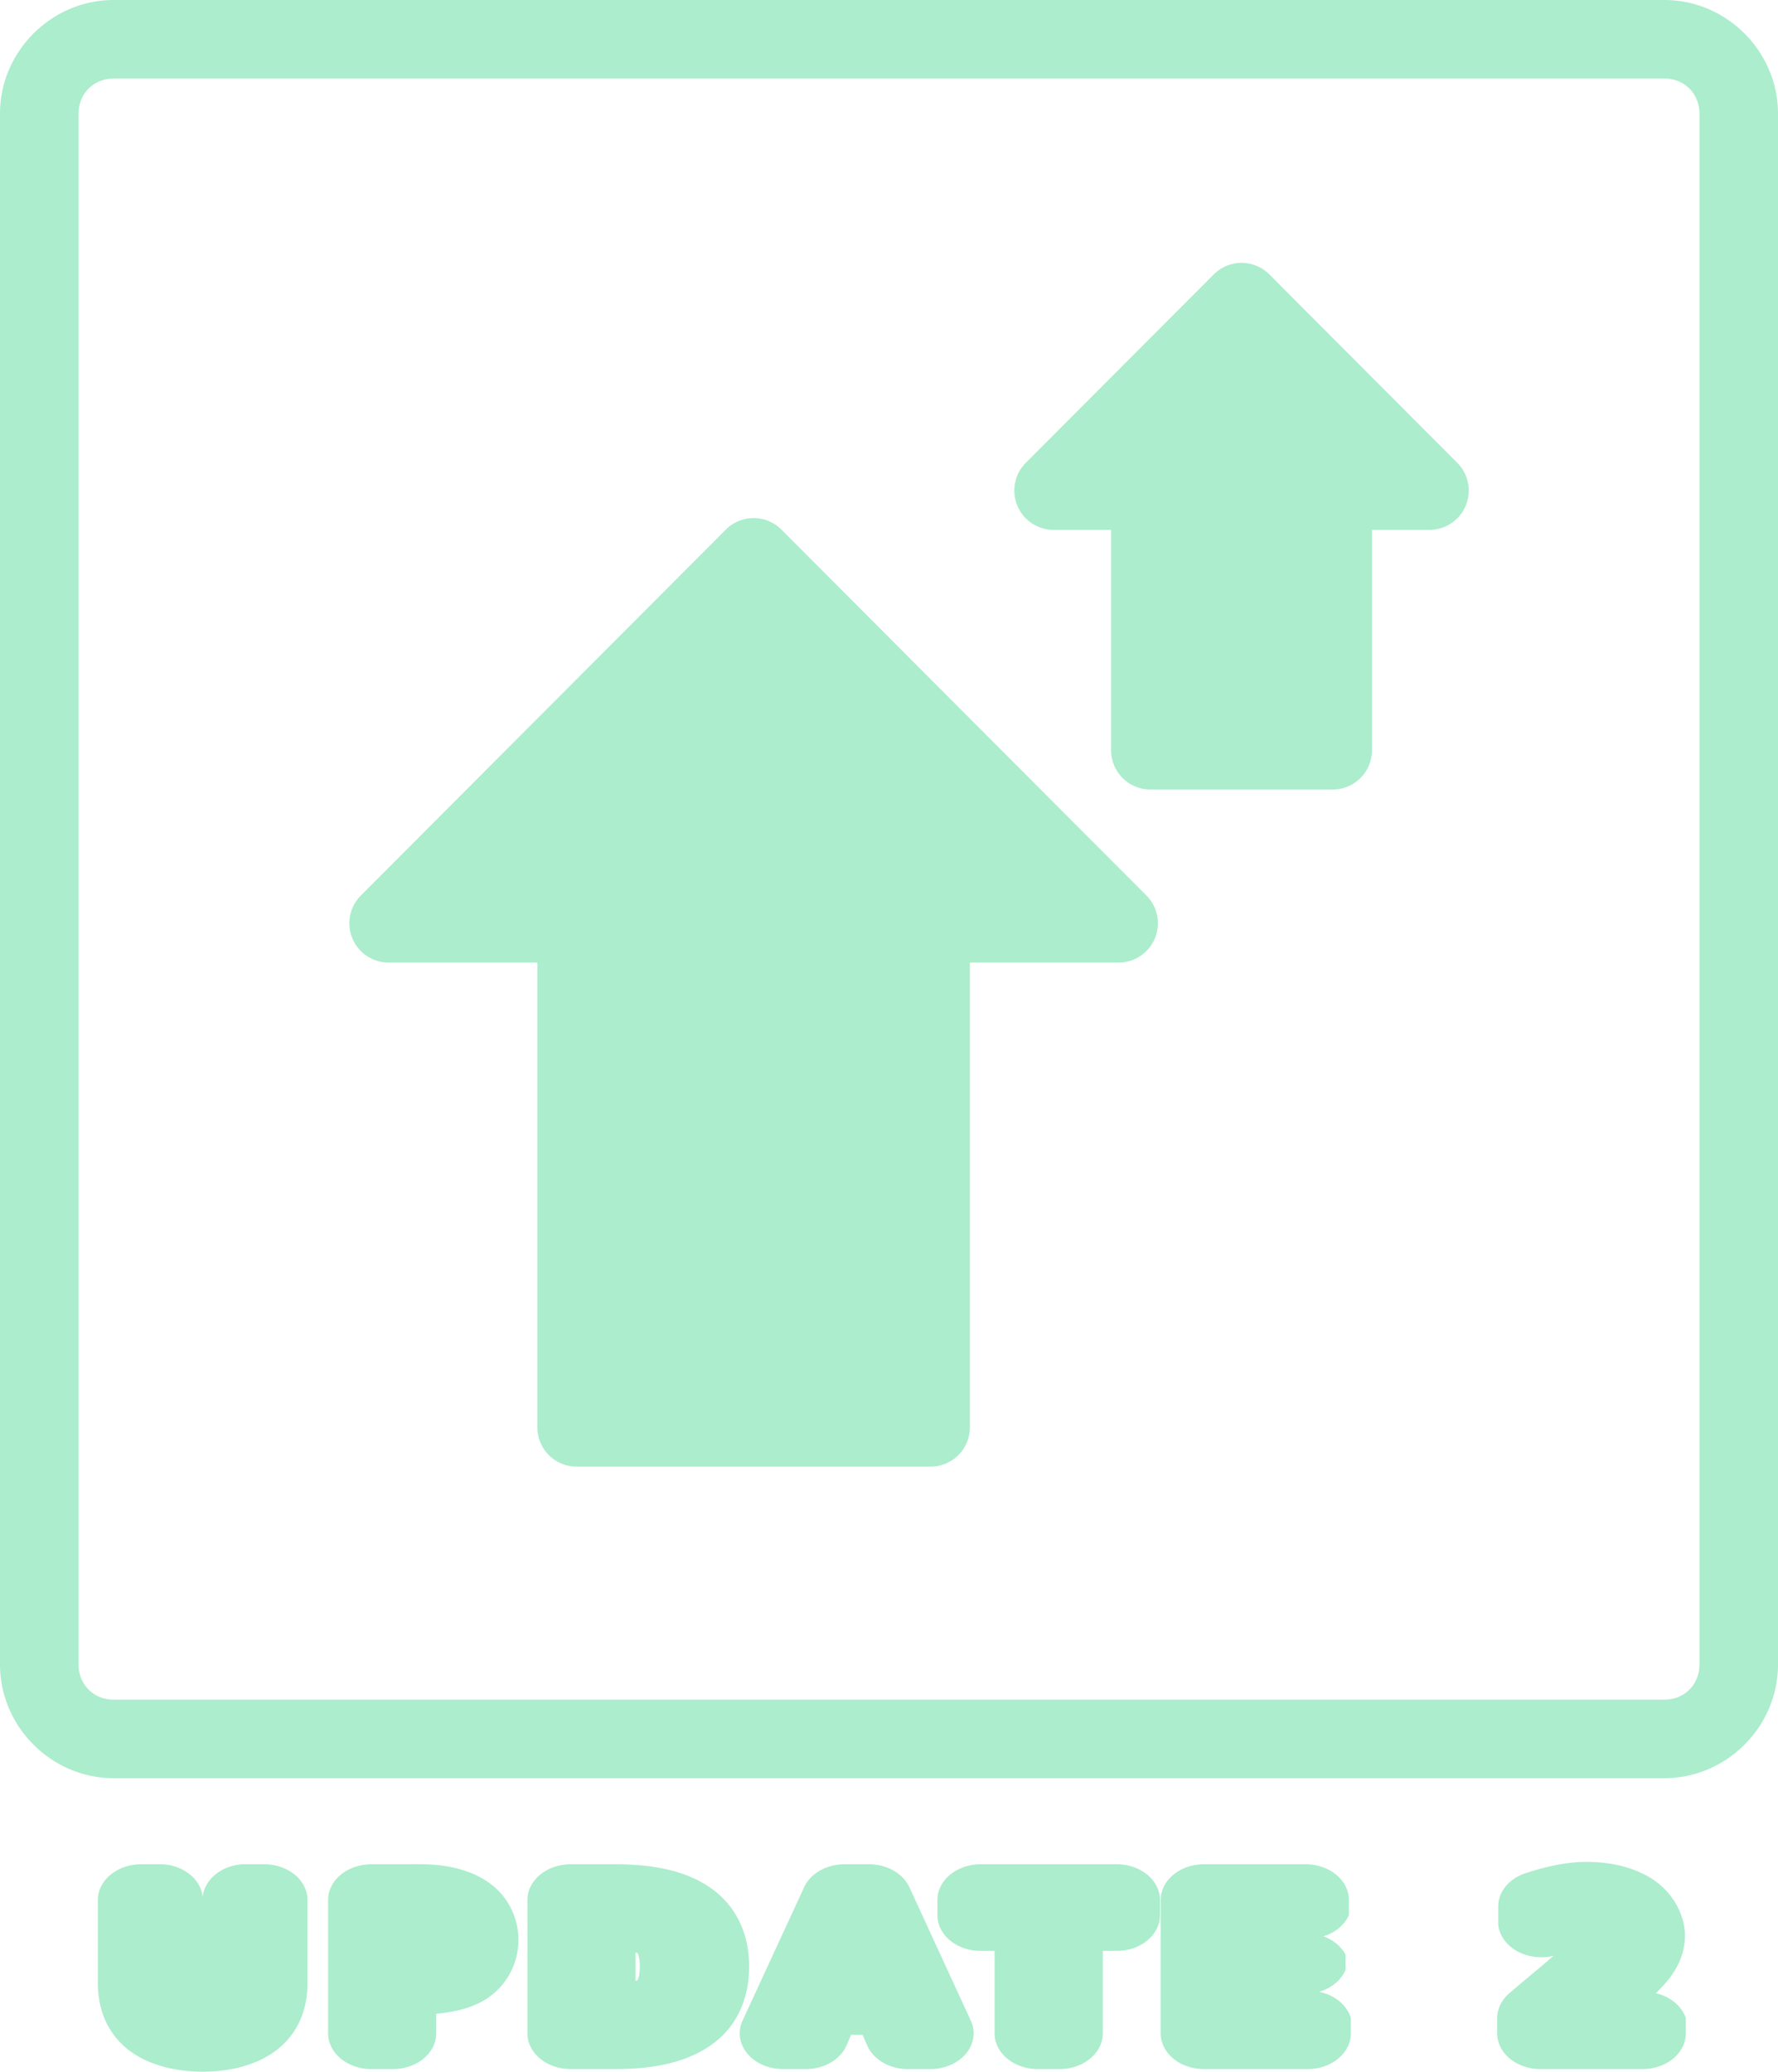 <?xml version="1.0" encoding="UTF-8" standalone="no"?>
<!-- Created with Inkscape (http://www.inkscape.org/) -->

<svg
   width="271.713"
   height="316.551"
   viewBox="0 0 71.891 83.754"
   version="1.1"
   id="svg8"
   inkscape:version="1.3 (0e150ed6c4, 2023-07-21)"
   sodipodi:docname="drawing.svg"
   xml:space="preserve"
   xmlns:inkscape="http://www.inkscape.org/namespaces/inkscape"
   xmlns:sodipodi="http://sodipodi.sourceforge.net/DTD/sodipodi-0.dtd"
   xmlns="http://www.w3.org/2000/svg"
   xmlns:svg="http://www.w3.org/2000/svg"
   xmlns:rdf="http://www.w3.org/1999/02/22-rdf-syntax-ns#"
   xmlns:cc="http://creativecommons.org/ns#"
   xmlns:dc="http://purl.org/dc/elements/1.1/"><defs
     id="defs2" /><sodipodi:namedview
     id="base"
     pagecolor="#ffffff"
     bordercolor="#666666"
     borderopacity="1.0"
     inkscape:pageopacity="0.0"
     inkscape:pageshadow="2"
     inkscape:zoom="0.48311558"
     inkscape:cx="2757.1042"
     inkscape:cy="1783.2172"
     inkscape:document-units="mm"
     inkscape:current-layer="g13"
     showgrid="false"
     units="px"
     inkscape:window-width="1916"
     inkscape:window-height="1037"
     inkscape:window-x="0"
     inkscape:window-y="0"
     inkscape:window-maximized="1"
     inkscape:showpageshadow="2"
     inkscape:pagecheckerboard="0"
     inkscape:deskcolor="#d1d1d1" /><g
     inkscape:groupmode="layer"
     id="layer2"
     inkscape:label="hud"
     style="display:inline"
     transform="translate(-738.857,-388.508)"><g
       id="g13"
       style="display:inline"
       inkscape:label="upgrades"
       transform="translate(0,18.418)"><path
         id="rect341"
         style="color:#000000;fill:#abedcc;stroke-linecap:round;stroke-linejoin:round;-inkscape-stroke:none"
         d="m 743.459,370.09 c -2.521,0 -4.602,2.078 -4.602,4.6 v 62.688 c 0,2.521 2.08,4.601 4.602,4.601 h 62.688 c 2.521,0 4.601,-2.08 4.601,-4.601 v -62.688 c 0,-2.521 -2.08,-4.6 -4.601,-4.6 z m 0,3.174 h 62.688 c 0.817,0 1.426,0.608 1.426,1.426 v 62.688 c 0,0.817 -0.608,1.428 -1.426,1.428 h -62.688 c -0.817,0 -1.426,-0.61 -1.426,-1.428 v -62.688 c 0,-0.817 0.608,-1.426 1.426,-1.426 z m 45.598,7.453 a 1.588,1.588 0 0 0 -1.123,0.467 l -7.602,7.619 a 1.588,1.588 0 0 0 1.123,2.707 h 2.328 v 8.911 a 1.588,1.588 0 0 0 1.588,1.587 h 7.373 a 1.588,1.588 0 0 0 1.587,-1.587 v -8.911 h 2.326 a 1.588,1.588 0 0 0 1.125,-2.707 l -7.602,-7.619 a 1.588,1.588 0 0 0 -1.125,-0.467 z m -19.729,10.318 a 1.588,1.588 0 0 0 -1.123,0.467 l -14.758,14.793 a 1.588,1.588 0 0 0 1.123,2.709 h 6.014 v 18.791 a 1.588,1.588 0 0 0 1.588,1.587 h 14.314 a 1.588,1.588 0 0 0 1.586,-1.587 v -18.791 h 6.016 a 1.588,1.588 0 0 0 1.123,-2.709 l -14.758,-14.793 a 1.588,1.588 0 0 0 -1.125,-0.467 z m 33.693,54.327 c -0.421,0 -0.832,0.049 -1.245,0.13 -0.411,0.08 -0.823,0.192 -1.245,0.332 a 1.745,1.444 0 0 0 -1.095,1.339 v 0.737 a 1.745,1.444 0 0 0 2.241,1.257 c -0.161,0.138 -0.182,0.16 -0.414,0.355 -0.579,0.484 -1.038,0.871 -1.38,1.164 a 1.745,1.444 0 0 0 -0.489,1.004 v 0.615 a 1.745,1.444 0 0 0 1.745,1.443 h 4.135 a 1.745,1.444 0 0 0 1.746,-1.443 v -0.615 a 1.745,1.444 0 0 0 -1.217,-1.007 c 0.015,-0.014 0.046,-0.04 0.06,-0.053 a 1.745,1.444 0 0 0 0.032,-0.032 c 0.329,-0.335 0.601,-0.656 0.803,-1.059 0.189,-0.374 0.287,-0.782 0.287,-1.183 0,-0.809 -0.458,-1.692 -1.226,-2.226 -0.77,-0.536 -1.771,-0.757 -2.737,-0.757 z m -58.463,0.098 a 1.745,1.444 0 0 0 -1.743,1.444 v 3.366 c 0,0.94 0.304,1.899 1.119,2.596 a 1.745,1.444 0 0 0 0.004,0.004 c 0.817,0.695 1.988,0.974 3.117,0.974 1.126,0 2.294,-0.279 3.108,-0.974 l 0.003,-0.002 c 0.817,-0.697 1.124,-1.657 1.124,-2.598 v -3.366 a 1.745,1.444 0 0 0 -1.745,-1.444 h -0.885 a 1.745,1.444 0 0 0 -1.608,1.331 1.745,1.444 0 0 0 -1.608,-1.331 z m 9.311,0 a 1.745,1.444 0 0 0 -1.745,1.444 v 5.391 a 1.745,1.444 0 0 0 1.745,1.443 h 0.883 a 1.745,1.444 0 0 0 1.743,-1.443 v -0.794 c 0.776,-0.071 1.542,-0.241 2.166,-0.695 4.5e-4,-3.2e-4 -4.6e-4,-0.002 0,-0.002 0.798,-0.58 1.159,-1.478 1.159,-2.29 0,-0.81 -0.364,-1.705 -1.157,-2.282 -0.794,-0.582 -1.813,-0.773 -2.804,-0.773 z m 8.057,0 a 1.745,1.444 0 0 0 -1.743,1.444 v 5.391 a 1.745,1.444 0 0 0 1.743,1.443 h 1.812 c 1.5,0 2.882,-0.245 3.933,-1.016 1.054,-0.774 1.477,-1.944 1.477,-3.127 0,-1.177 -0.423,-2.343 -1.471,-3.115 l -0.002,-0.002 c -1.051,-0.775 -2.434,-1.018 -3.937,-1.018 z m 11.073,0 a 1.745,1.444 0 0 0 -1.629,0.929 l -2.488,5.391 a 1.745,1.444 0 0 0 1.631,1.958 h 0.93 a 1.745,1.444 0 0 0 1.644,-0.96 l 0.18,-0.423 h 0.472 l 0.18,0.423 a 1.745,1.444 0 0 0 1.644,0.96 h 0.917 a 1.745,1.444 0 0 0 1.629,-1.958 l -2.482,-5.391 a 1.745,1.444 0 0 0 -1.632,-0.929 z m 5.506,0 a 1.745,1.444 0 0 0 -1.745,1.444 v 0.613 a 1.745,1.444 0 0 0 1.745,1.444 h 0.567 v 3.334 a 1.745,1.444 0 0 0 1.745,1.443 h 0.885 a 1.745,1.444 0 0 0 1.745,-1.443 v -3.334 h 0.567 a 1.745,1.444 0 0 0 1.745,-1.444 v -0.613 a 1.745,1.444 0 0 0 -1.745,-1.444 z m 9.029,0 a 1.745,1.444 0 0 0 -1.745,1.444 v 5.391 a 1.745,1.444 0 0 0 1.745,1.443 h 4.197 a 1.745,1.444 0 0 0 1.746,-1.443 v -0.615 a 1.745,1.444 0 0 0 -1.286,-1.064 1.745,1.444 0 0 0 1.071,-0.889 v -0.614 a 1.745,1.444 0 0 0 -0.895,-0.741 1.745,1.444 0 0 0 1.03,-0.855 v -0.613 a 1.745,1.444 0 0 0 -1.743,-1.444 z m -22.981,3.571 c 3.7e-4,-1.3e-4 0.074,0.012 0.071,0.009 a 1.745,1.444 0 0 0 0.009,0.007 c -0.033,-0.026 0.095,0.056 0.095,0.547 0,0.497 -0.13,0.584 -0.099,0.56 a 1.745,1.444 0 0 0 -0.005,0.004 c 0.003,-0.003 -0.07,0.009 -0.071,0.009 z m 41.186,0.551 -0.005,0.007 c 6.1e-4,-9.1e-4 -6e-4,-0.003 0,-0.004 9.5e-4,-0.002 0.004,-0.002 0.005,-0.004 z" /></g></g></svg>
